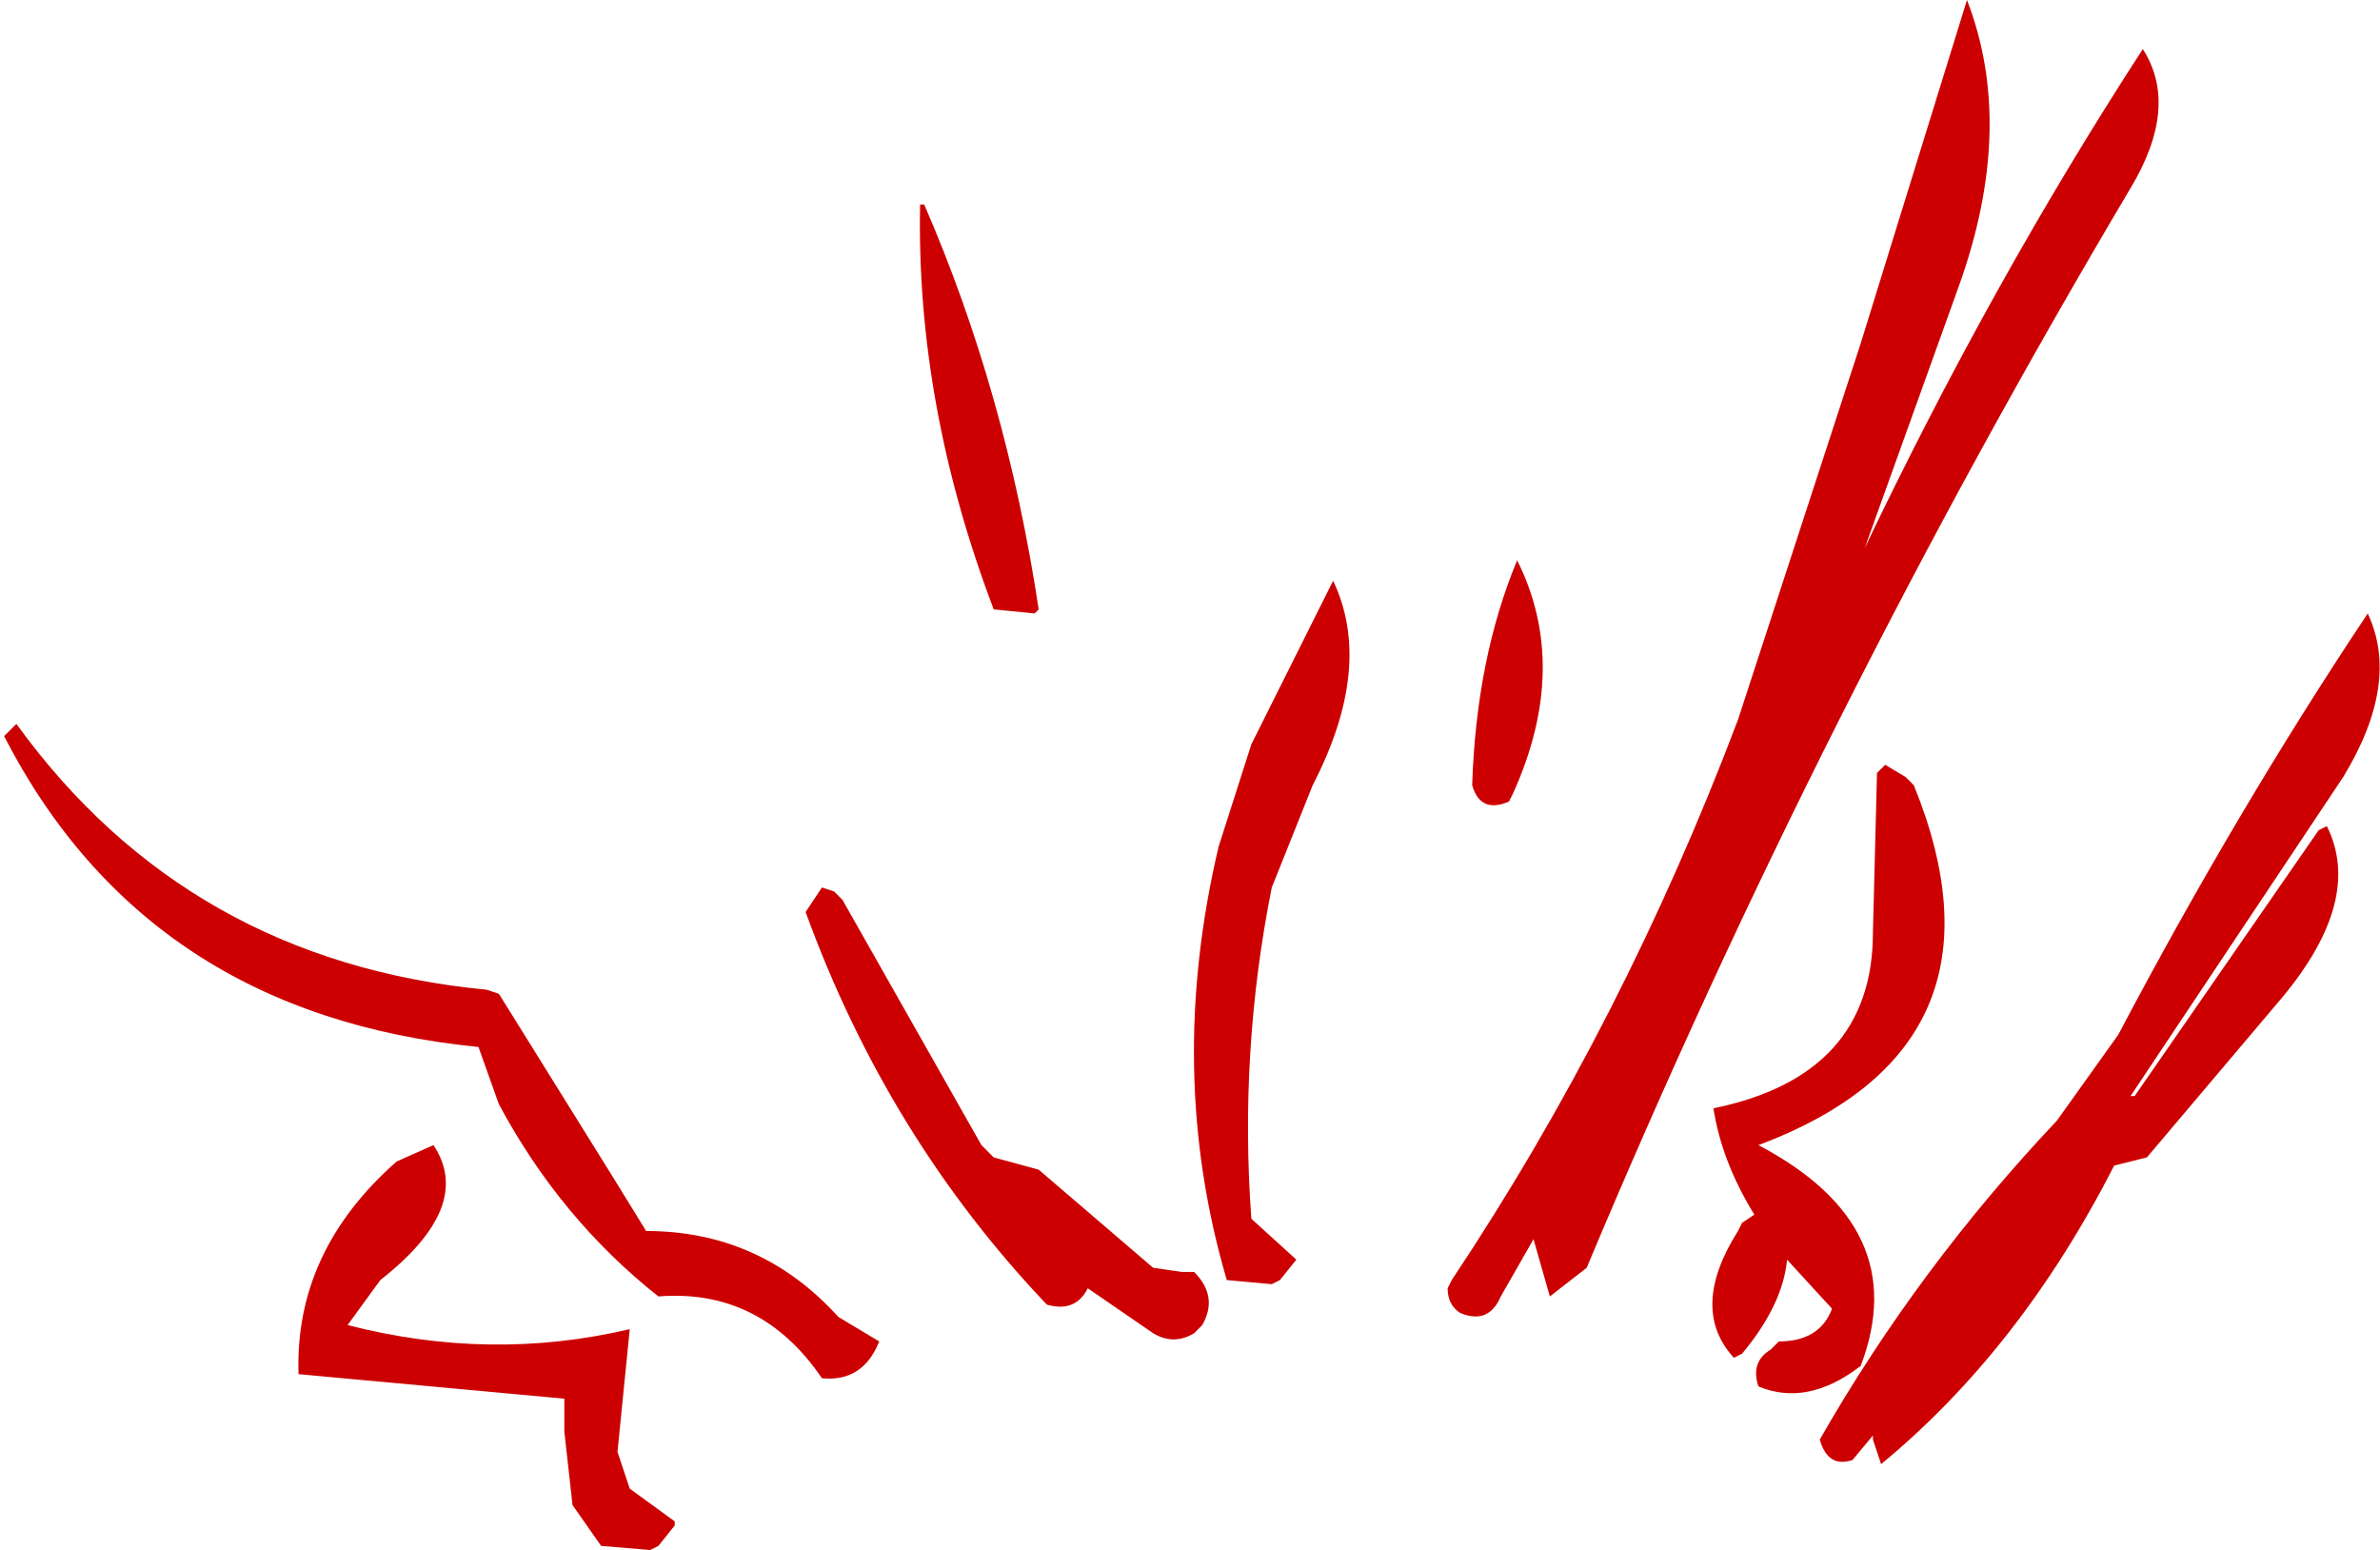 <?xml version="1.0" encoding="UTF-8" standalone="no"?>
<svg xmlns:ffdec="https://www.free-decompiler.com/flash" xmlns:xlink="http://www.w3.org/1999/xlink" ffdec:objectType="shape" height="18.95px" width="29.1px" xmlns="http://www.w3.org/2000/svg">
  <g transform="matrix(1.0, 0.0, 0.0, 1.0, 16.2, 28.55)">
    <path d="M9.85 -26.25 Q6.05 -19.85 3.2 -13.05 L2.75 -12.7 2.55 -13.4 2.15 -12.7 Q2.0 -12.35 1.65 -12.5 1.5 -12.6 1.5 -12.8 L1.55 -12.9 Q3.65 -16.05 5.05 -19.75 L6.55 -24.35 7.85 -28.55 Q8.45 -27.0 7.75 -25.05 L6.6 -21.85 Q8.15 -25.1 10.0 -27.95 10.45 -27.25 9.85 -26.25 M11.7 -16.35 L10.05 -14.4 9.85 -14.35 9.65 -14.3 Q8.5 -12.05 6.8 -10.65 L6.7 -10.95 6.7 -11.0 6.45 -10.7 Q6.15 -10.6 6.05 -10.95 7.25 -13.05 8.95 -14.85 L9.7 -15.9 Q11.15 -18.65 12.75 -21.05 13.15 -20.2 12.45 -19.05 L9.85 -15.15 9.9 -15.15 12.15 -18.4 12.25 -18.45 Q12.7 -17.55 11.7 -16.35 M7.1 -19.05 L7.2 -18.95 Q8.5 -15.75 5.3 -14.55 7.2 -13.55 6.55 -11.85 5.9 -11.35 5.3 -11.6 5.2 -11.9 5.45 -12.05 L5.55 -12.15 Q6.05 -12.15 6.2 -12.55 L5.65 -13.15 Q5.6 -12.6 5.1 -12.0 L5.0 -11.95 Q4.45 -12.55 5.05 -13.5 L5.1 -13.6 5.25 -13.7 Q4.85 -14.35 4.75 -15.0 6.7 -15.4 6.7 -17.15 L6.75 -19.1 6.85 -19.2 7.1 -19.05 M2.3 -18.85 L2.25 -18.75 Q1.9 -18.6 1.8 -18.95 1.85 -20.5 2.35 -21.7 3.0 -20.4 2.3 -18.85 M-4.9 -26.05 Q-3.9 -23.75 -3.5 -21.1 L-3.55 -21.05 -4.05 -21.1 Q-5.0 -23.6 -4.95 -26.05 L-4.9 -26.05 M-8.3 -13.5 Q-6.9 -13.5 -5.95 -12.45 L-5.45 -12.15 Q-5.65 -11.65 -6.15 -11.7 -6.9 -12.8 -8.15 -12.7 -9.35 -13.65 -10.1 -15.05 L-10.35 -15.75 Q-14.4 -16.15 -16.15 -19.55 L-16.0 -19.7 Q-13.9 -16.8 -10.25 -16.45 L-10.1 -16.4 -8.7 -14.15 -8.3 -13.5 M-6.15 -17.7 L-6.0 -17.65 -5.9 -17.55 -4.2 -14.55 -4.05 -14.4 -3.5 -14.25 -2.1 -13.05 -1.75 -13.0 -1.6 -13.0 Q-1.3 -12.7 -1.5 -12.35 L-1.6 -12.25 Q-1.85 -12.1 -2.1 -12.25 L-2.9 -12.8 Q-3.05 -12.5 -3.4 -12.6 -5.35 -14.65 -6.35 -17.4 L-6.15 -17.7 M-0.35 -13.15 L-0.55 -12.9 -0.65 -12.85 -1.2 -12.9 Q-1.95 -15.45 -1.3 -18.2 L-0.9 -19.45 0.1 -21.45 Q0.6 -20.4 -0.15 -18.95 L-0.65 -17.7 Q-1.05 -15.7 -0.9 -13.65 L-0.35 -13.15 M-11.55 -12.9 L-11.95 -12.35 Q-10.2 -11.9 -8.5 -12.3 L-8.65 -10.8 -8.5 -10.35 -7.95 -9.95 -7.95 -9.9 -8.15 -9.65 -8.25 -9.6 -8.85 -9.65 -9.2 -10.15 -9.3 -11.05 -9.3 -11.45 -12.55 -11.75 Q-12.6 -13.25 -11.35 -14.35 L-10.9 -14.55 Q-10.4 -13.8 -11.55 -12.9" fill="#cc0000" fill-rule="evenodd" stroke="none"/>
  </g>
</svg>
